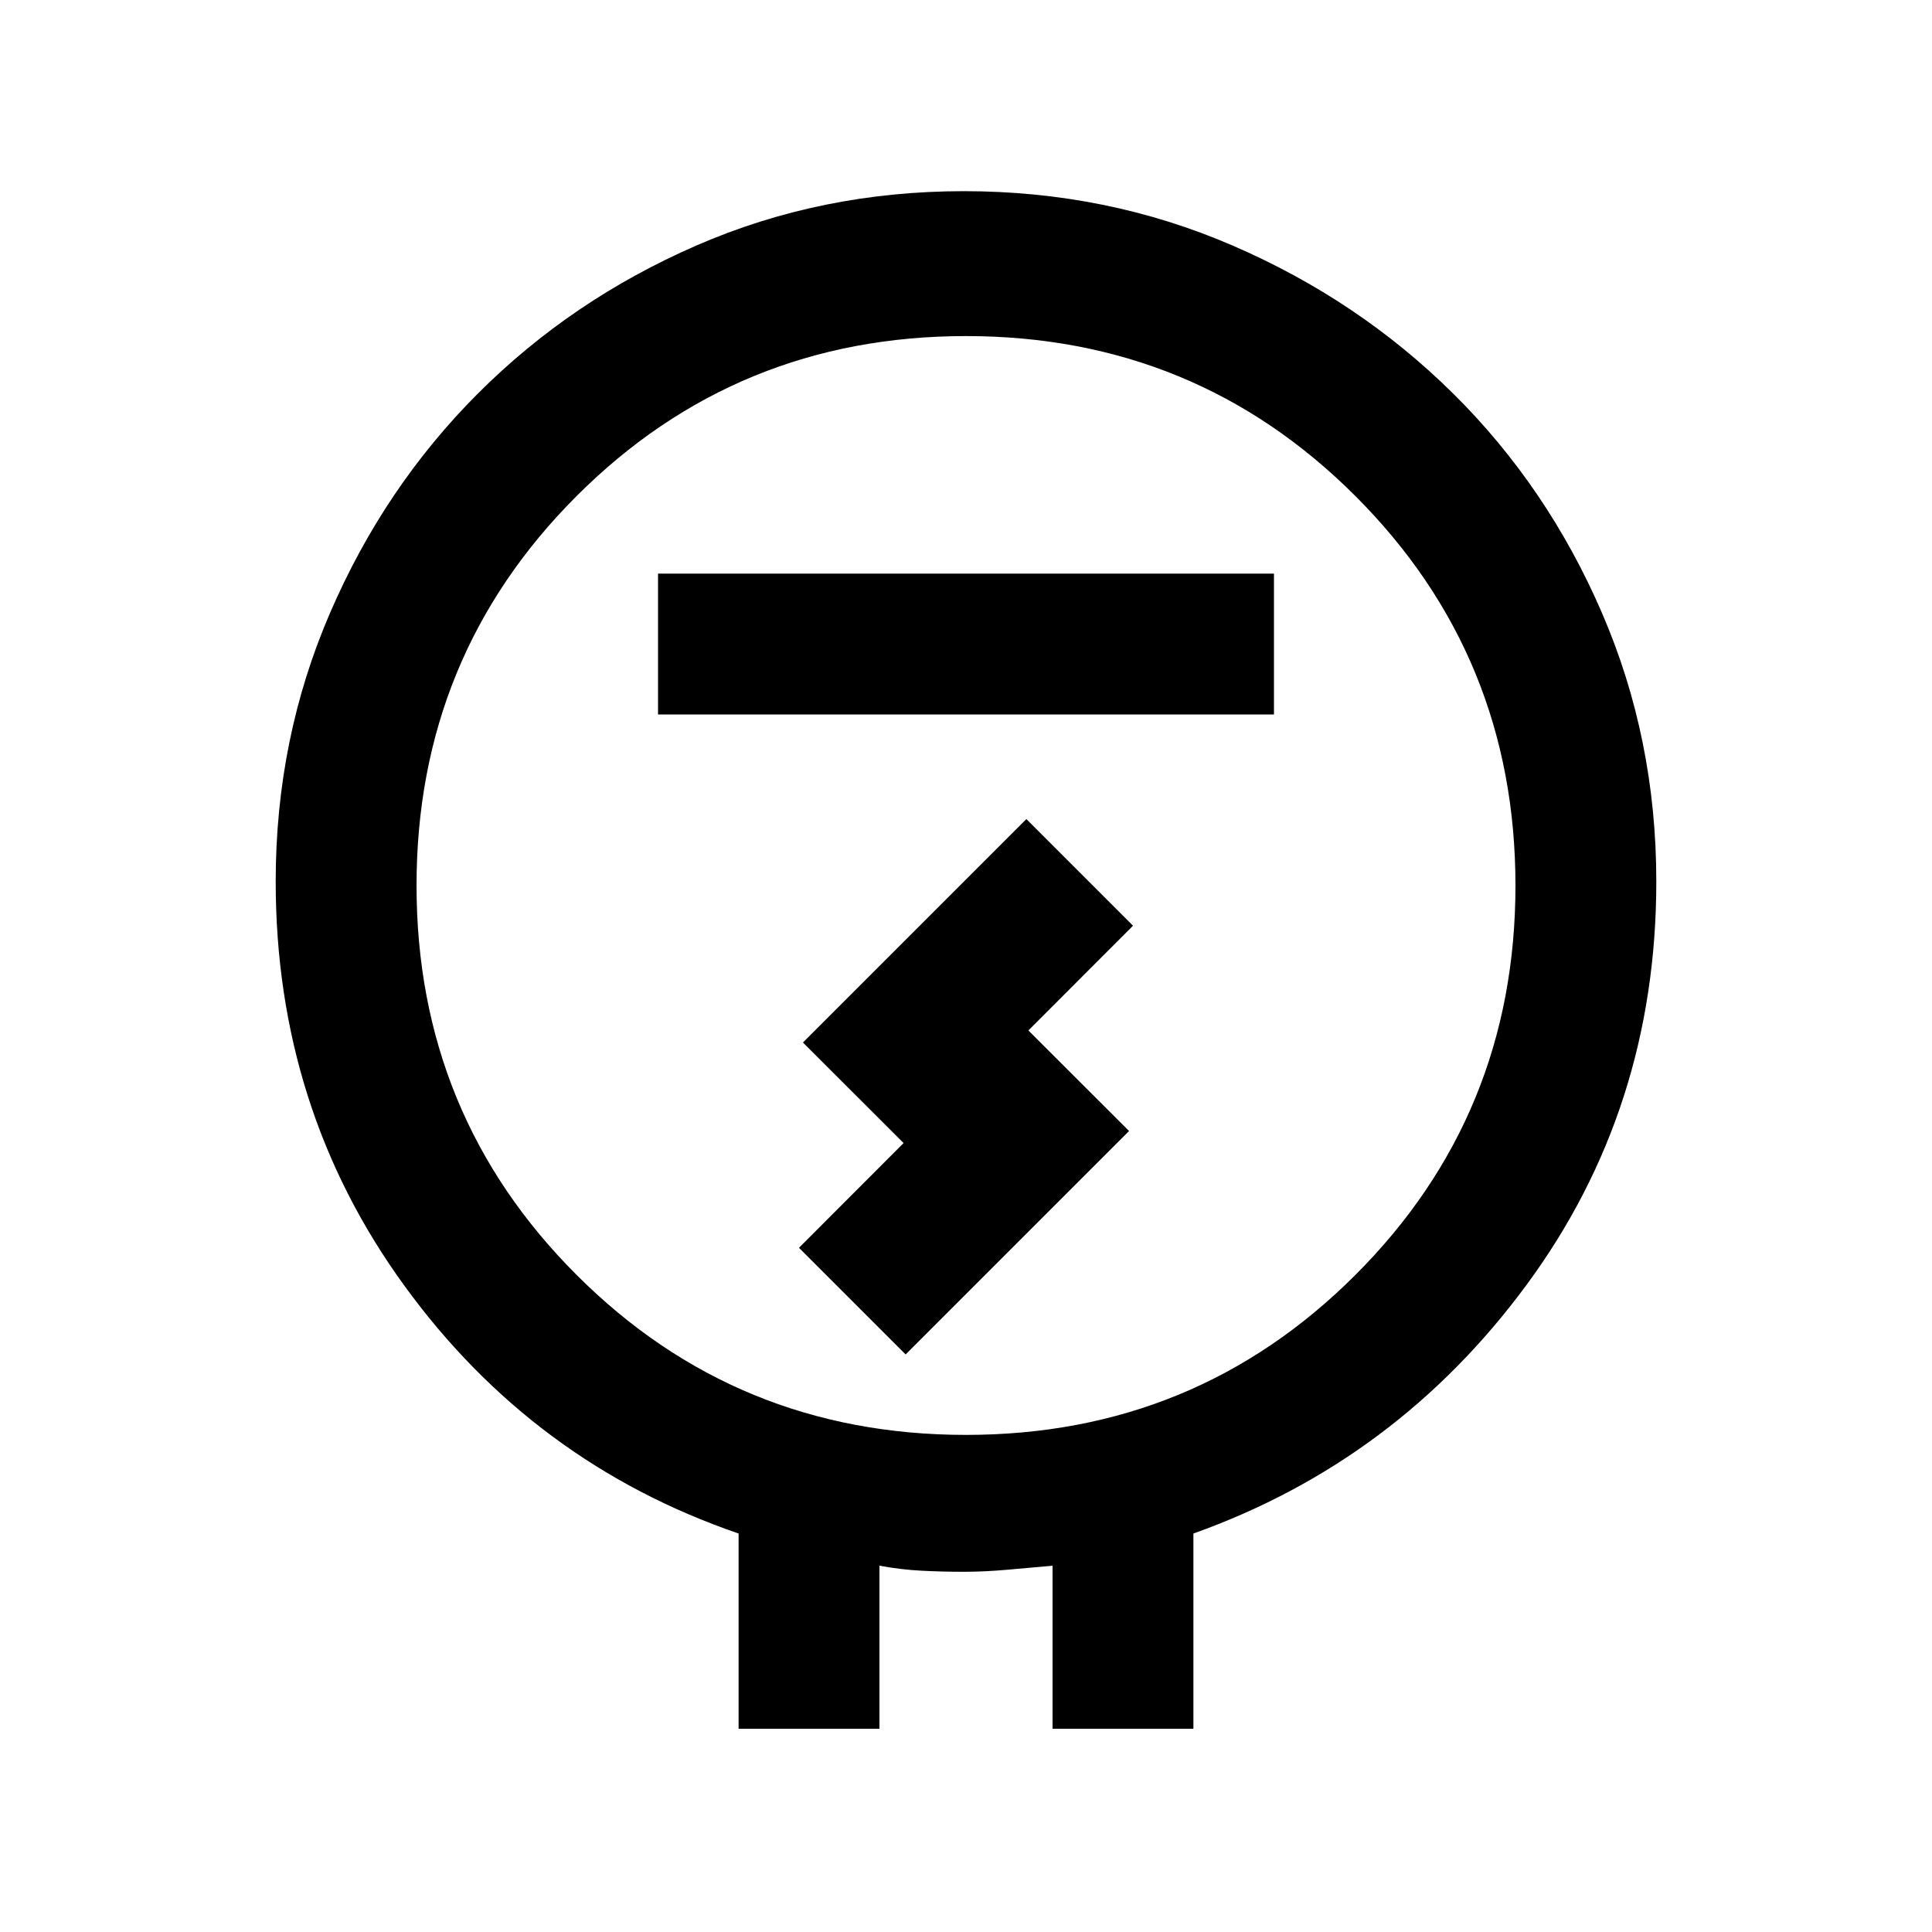 <svg xmlns="http://www.w3.org/2000/svg" height="20" width="20"><path d="M7.646 17.896v-2.021q-2.125-.729-3.458-2.563-1.334-1.833-1.334-4.187 0-1.479.563-2.781.562-1.302 1.531-2.271.969-.969 2.26-1.531 1.292-.563 2.771-.563 1.479 0 2.781.563 1.302.562 2.282 1.531.979.969 1.541 2.271.563 1.302.563 2.781 0 2.354-1.344 4.177-1.344 1.823-3.448 2.573v2.021h-1.458v-1.688l-.469.042q-.239.021-.448.021-.229 0-.437-.011-.209-.01-.438-.052v1.688ZM10 14.854q2.375 0 4.031-1.656 1.657-1.656 1.657-4.031t-1.657-4.032Q12.375 3.479 10 3.479T5.969 5.135Q4.312 6.792 4.312 9.167t1.657 4.031Q7.625 14.854 10 14.854ZM6.812 7.396h6.376V5.938H6.812Zm2.563 6.625 2.313-2.313-1.042-1.041 1.083-1.084-1.104-1.104-2.313 2.313 1.042 1.041-1.083 1.084ZM10 9.167Z"/></svg>